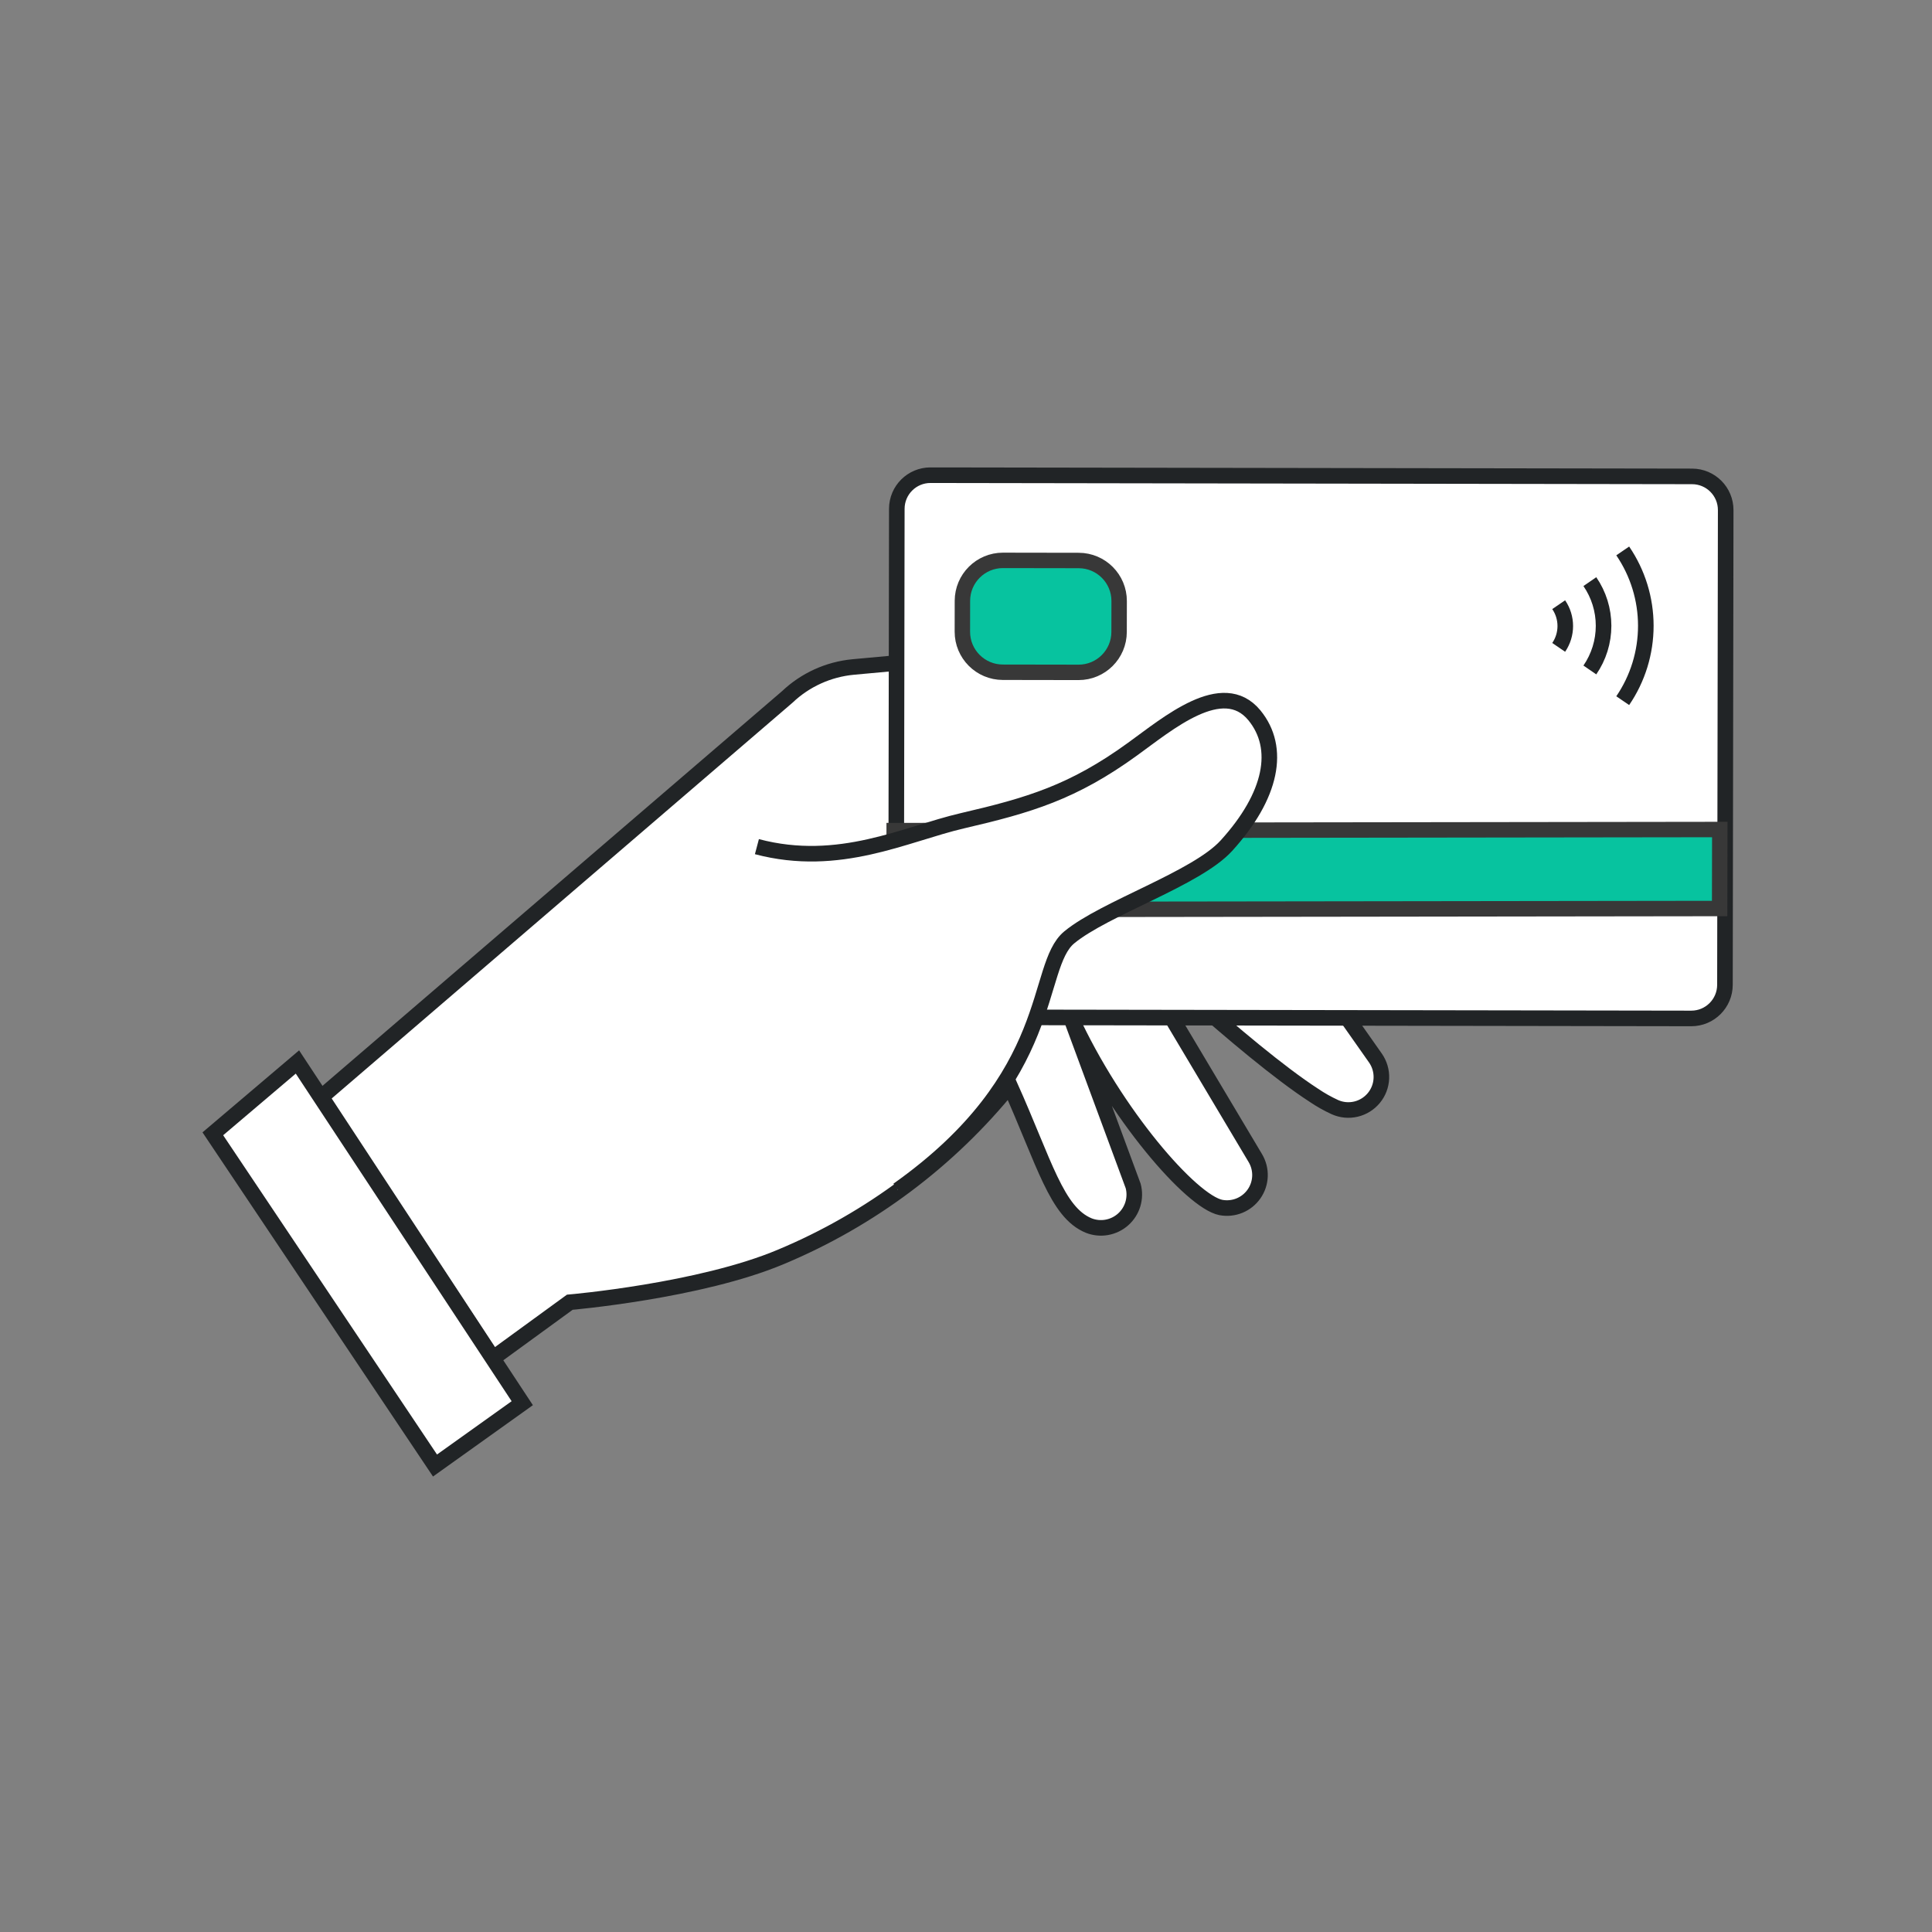 <svg width="124" height="124" viewBox="0 0 124 124" fill="none" xmlns="http://www.w3.org/2000/svg">
<rect x="0" y="0" width="124" height="124" fill="#808080" stroke="none"/>
<g clip-path="url(#clip0)">
<path d="M20.63 70.41L50.53 44.73C51.682 43.636 53.168 42.961 54.75 42.81L65.64 41.81C66.876 41.702 68.119 41.923 69.243 42.45C70.367 42.977 71.332 43.791 72.04 44.81L88.28 67.91C88.545 68.29 88.678 68.746 88.659 69.209C88.641 69.671 88.471 70.115 88.176 70.472C87.881 70.829 87.478 71.08 87.027 71.186C86.576 71.293 86.103 71.248 85.68 71.06C85.21 70.844 84.758 70.59 84.33 70.3C79.85 67.39 71.92 59.81 71.92 59.81L80.57 74.33C80.779 74.68 80.882 75.084 80.868 75.491C80.853 75.899 80.722 76.294 80.488 76.628C80.255 76.963 79.93 77.223 79.552 77.378C79.175 77.532 78.761 77.575 78.36 77.5C76.47 77.13 71.58 71.5 68.73 65.3L72.73 76.12C72.831 76.502 72.824 76.905 72.711 77.284C72.597 77.662 72.38 78.002 72.085 78.265C71.79 78.528 71.427 78.704 71.038 78.774C70.649 78.844 70.248 78.804 69.88 78.66C67.81 77.81 67.05 74.66 64.81 69.66C60.906 74.485 55.865 78.265 50.14 80.66C44.94 82.86 36.57 83.58 36.57 83.58L31.64 87.17L20.63 70.41Z" fill="white" stroke="#212426" stroke-miterlimit="10"/>
<path d="M108.602 30.576L59.722 30.499C58.529 30.497 57.561 31.463 57.559 32.656L57.511 63.126C57.509 64.319 58.475 65.287 59.668 65.289L108.548 65.366C109.74 65.368 110.709 64.402 110.711 63.209L110.759 32.739C110.761 31.546 109.795 30.578 108.602 30.576Z" fill="white" stroke="#212426" stroke-miterlimit="10"/>
<path d="M69.234 35.974L64.374 35.966C62.938 35.964 61.772 37.126 61.77 38.562L61.767 40.542C61.764 41.978 62.926 43.144 64.362 43.146L69.222 43.154C70.658 43.156 71.824 41.994 71.826 40.558L71.83 38.578C71.832 37.142 70.67 35.976 69.234 35.974Z" fill="#07C39F" stroke="#383838" stroke-width="0.99" stroke-miterlimit="10"/>
<path d="M110.37 58.31L57.38 58.38L57.39 53.31L110.38 53.24L110.37 58.31Z" fill="#07C39F" stroke="#383838" stroke-width="0.99" stroke-miterlimit="10"/>
<path d="M104.15 35.36C105.116 36.776 105.632 38.451 105.632 40.165C105.632 41.879 105.116 43.554 104.15 44.97" fill="white"/>
<path d="M104.15 35.36C105.116 36.776 105.632 38.451 105.632 40.165C105.632 41.879 105.116 43.554 104.15 44.97" stroke="#212426" stroke-miterlimit="10"/>
<path d="M102.04 37.33C102.614 38.164 102.921 39.153 102.921 40.165C102.921 41.177 102.614 42.166 102.04 43" fill="white"/>
<path d="M102.04 37.33C102.614 38.164 102.921 39.153 102.921 40.165C102.921 41.177 102.614 42.166 102.04 43" stroke="#212426" stroke-miterlimit="10"/>
<path d="M100.04 38.81C100.316 39.214 100.463 39.691 100.463 40.18C100.463 40.669 100.316 41.146 100.04 41.55" fill="white"/>
<path d="M100.04 38.81C100.316 39.214 100.463 39.691 100.463 40.18C100.463 40.669 100.316 41.146 100.04 41.55" stroke="#212426" stroke-miterlimit="10"/>
<path d="M48.58 54.34C53.87 55.74 58.11 53.53 61.76 52.68C66.07 51.68 68.87 50.85 72.69 48.08C74.94 46.46 78.47 43.43 80.51 45.91C82.23 48.01 81.64 51.06 78.71 54.28C76.79 56.39 70.91 58.28 68.63 60.16C66.35 62.04 67.95 69.07 57.63 76.38" fill="white"/>
<path d="M48.58 54.34C53.87 55.74 58.11 53.53 61.76 52.68C66.07 51.68 68.87 50.85 72.69 48.08C74.94 46.46 78.47 43.43 80.51 45.91C82.23 48.01 81.64 51.06 78.71 54.28C76.79 56.39 70.91 58.28 68.63 60.16C66.35 62.04 67.95 69.07 57.63 76.38" stroke="#212426" stroke-miterlimit="10"/>
<path d="M33.52 90.06L19.09 68.16L13.66 72.77L27.92 94.06L33.52 90.06Z" fill="white" stroke="#212426" stroke-miterlimit="10"/>
</g>
<defs>
<clipPath id="clip0">
<rect width="98.26" height="64.77" fill="white" transform="translate(13 30)"/>
</clipPath>
</defs>
</svg>
